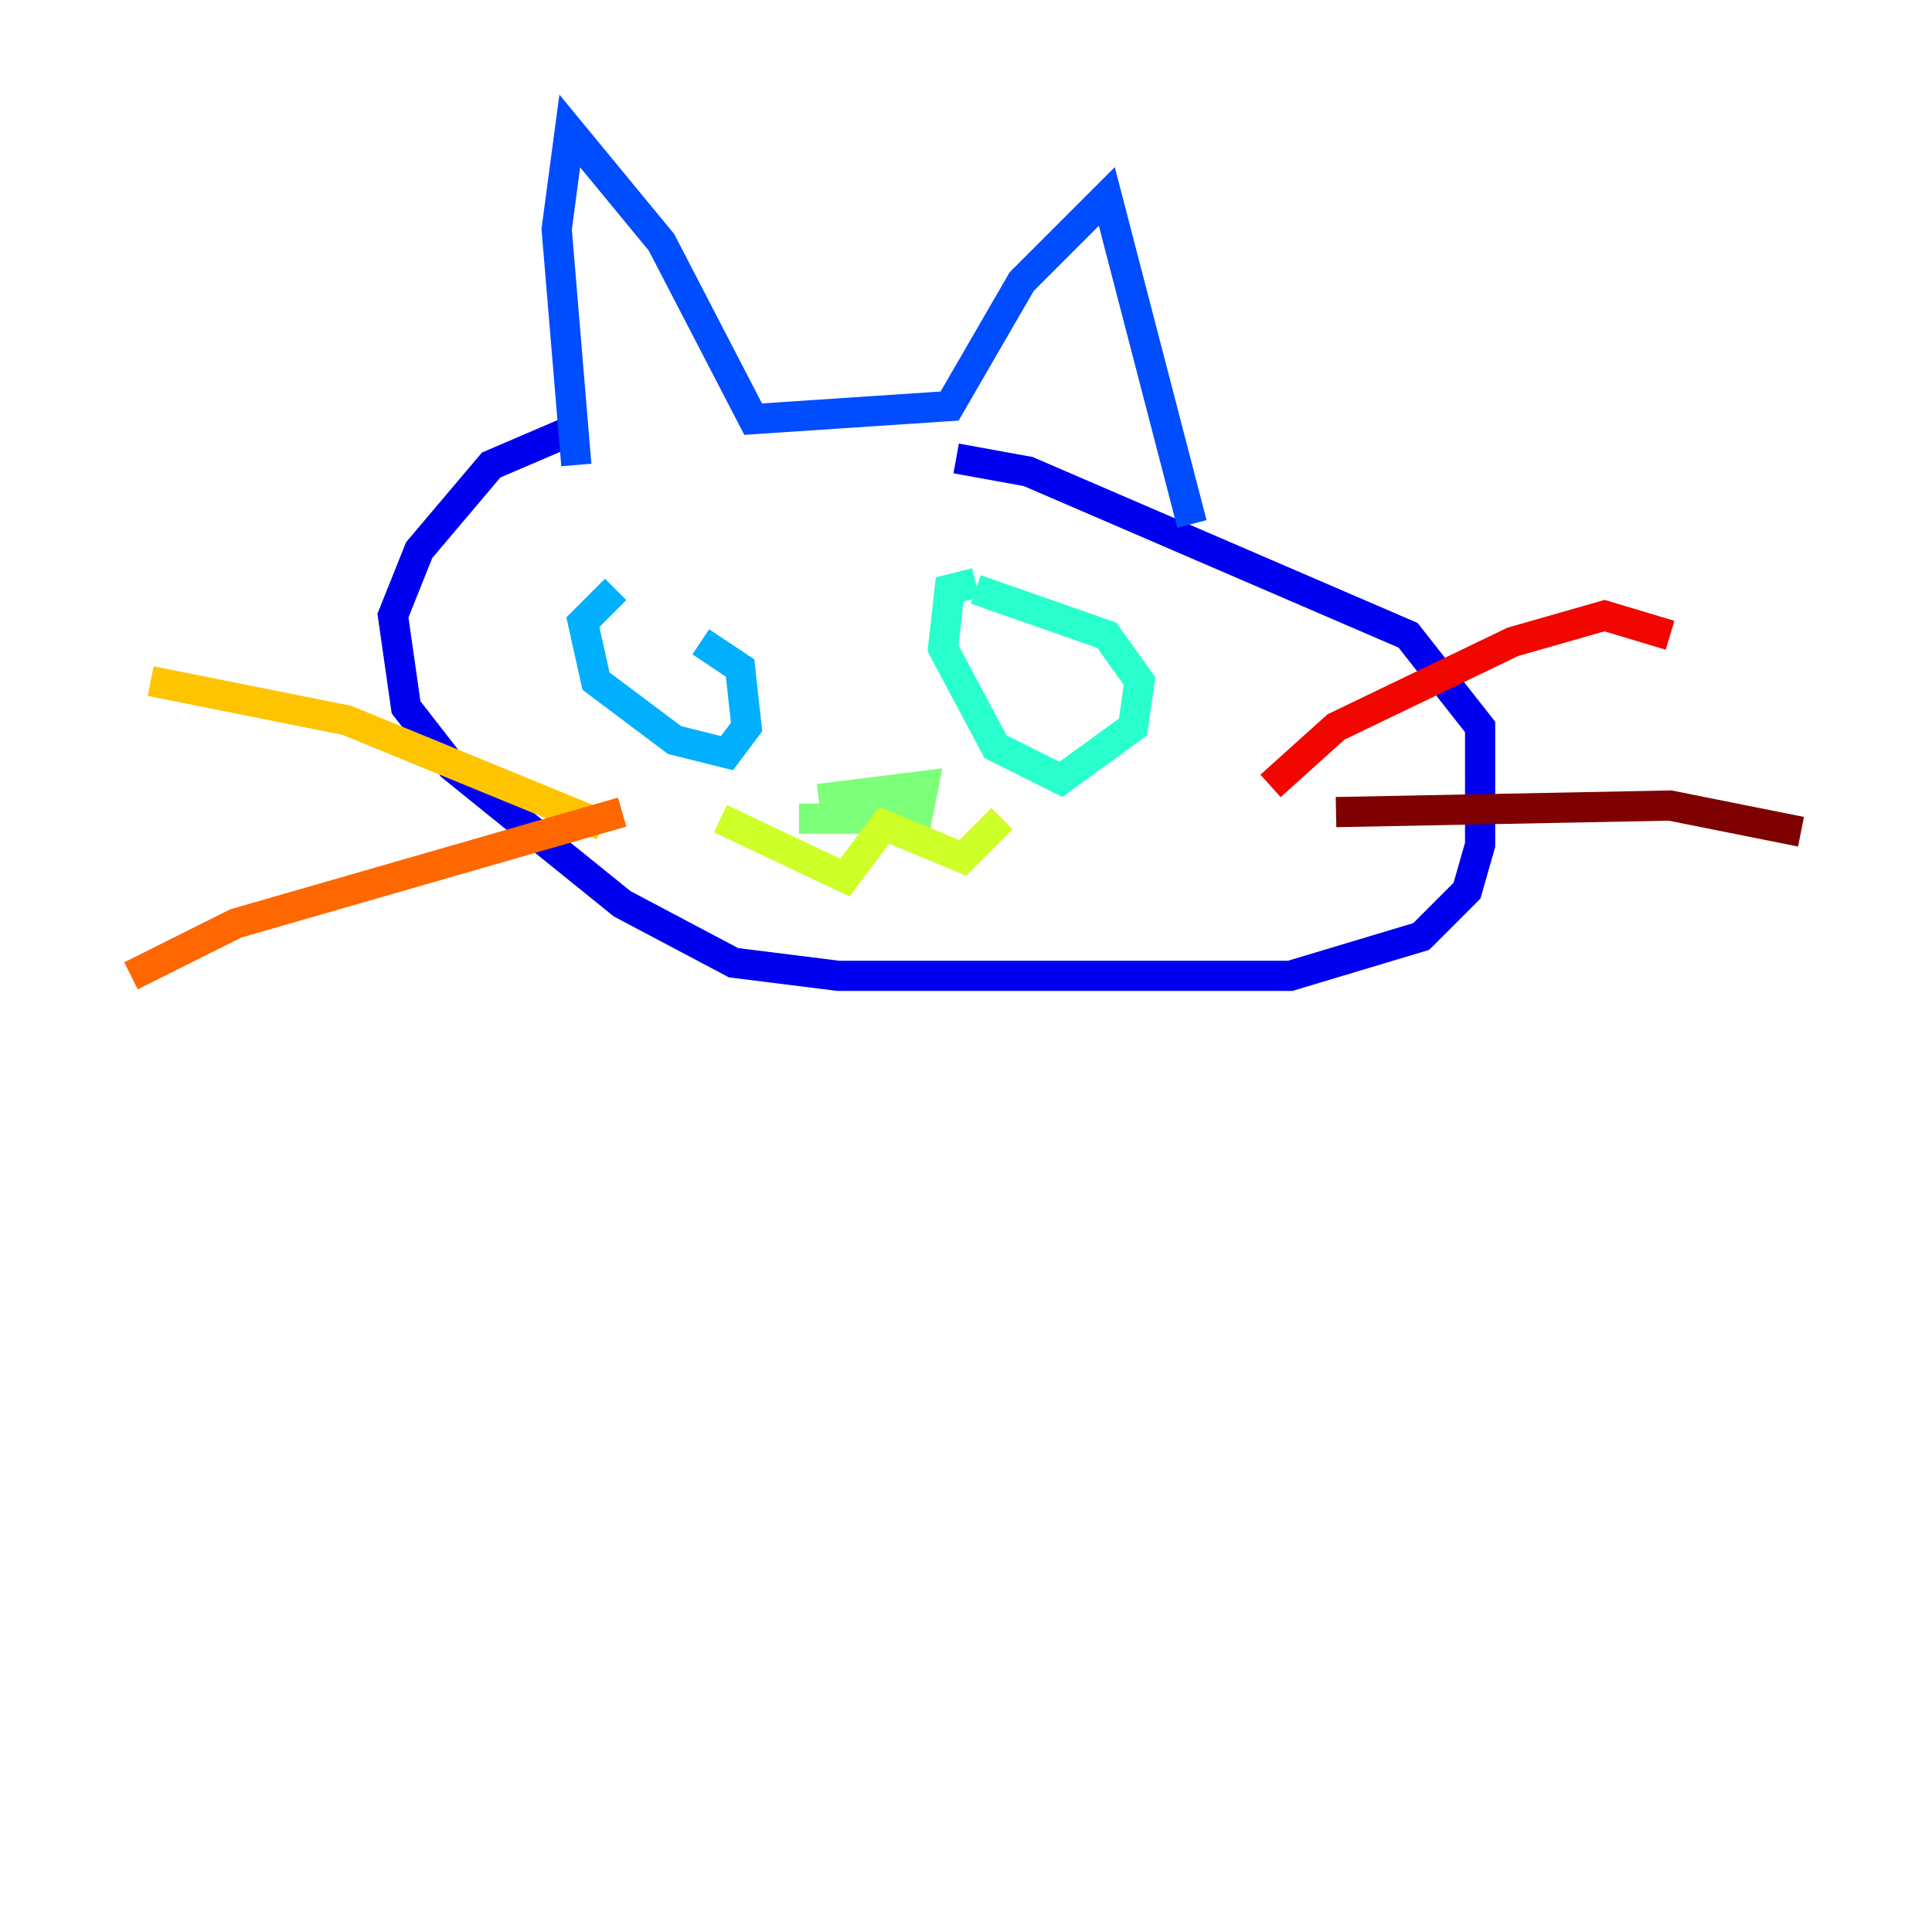 <?xml version="1.0" encoding="utf-8" ?>
<svg baseProfile="tiny" height="128" version="1.2" viewBox="0,0,128,128" width="128" xmlns="http://www.w3.org/2000/svg" xmlns:ev="http://www.w3.org/2001/xml-events" xmlns:xlink="http://www.w3.org/1999/xlink"><defs /><polyline fill="none" points="45.993,28.637 45.993,28.637" stroke="#00007f" stroke-width="2" /><polyline fill="none" points="38.617,28.203 32.542,30.807 27.77,36.447 26.034,40.786 26.902,46.861 29.939,50.766 41.22,59.878 48.597,63.783 55.539,64.651 85.478,64.651 94.156,62.047 97.193,59.01 98.061,55.973 98.061,48.163 93.288,42.088 68.122,31.241 63.349,30.373" stroke="#0000f1" stroke-width="2" /><polyline fill="none" points="78.969,34.712 73.329,13.017 67.688,18.658 62.915,26.902 49.898,27.77 43.824,16.054 37.749,8.678 36.881,15.186 38.183,30.807" stroke="#004cff" stroke-width="2" /><polyline fill="none" points="40.786,39.051 38.617,41.22 39.485,45.125 44.691,49.031 48.163,49.898 49.464,48.163 49.031,44.258 46.427,42.522" stroke="#00b0ff" stroke-width="2" /><polyline fill="none" points="64.651,38.617 62.915,39.051 62.481,42.956 65.953,49.464 70.291,51.634 75.064,48.163 75.498,45.125 73.329,42.088 64.651,39.051" stroke="#29ffcd" stroke-width="2" /><polyline fill="none" points="54.237,52.936 61.18,52.068 60.746,54.237 52.936,54.237" stroke="#7cff79" stroke-width="2" /><polyline fill="none" points="47.729,54.237 55.973,58.142 58.576,54.671 63.783,56.841 66.386,54.237" stroke="#cdff29" stroke-width="2" /><polyline fill="none" points="39.919,54.671 22.997,47.729 9.98,45.125" stroke="#ffc400" stroke-width="2" /><polyline fill="none" points="41.22,53.803 15.62,61.18 8.678,64.651" stroke="#ff6700" stroke-width="2" /><polyline fill="none" points="84.176,52.068 88.515,48.163 100.231,42.522 106.305,40.786 110.644,42.088" stroke="#f10700" stroke-width="2" /><polyline fill="none" points="88.515,53.803 110.644,53.37 119.322,55.105" stroke="#7f0000" stroke-width="2" /></svg>